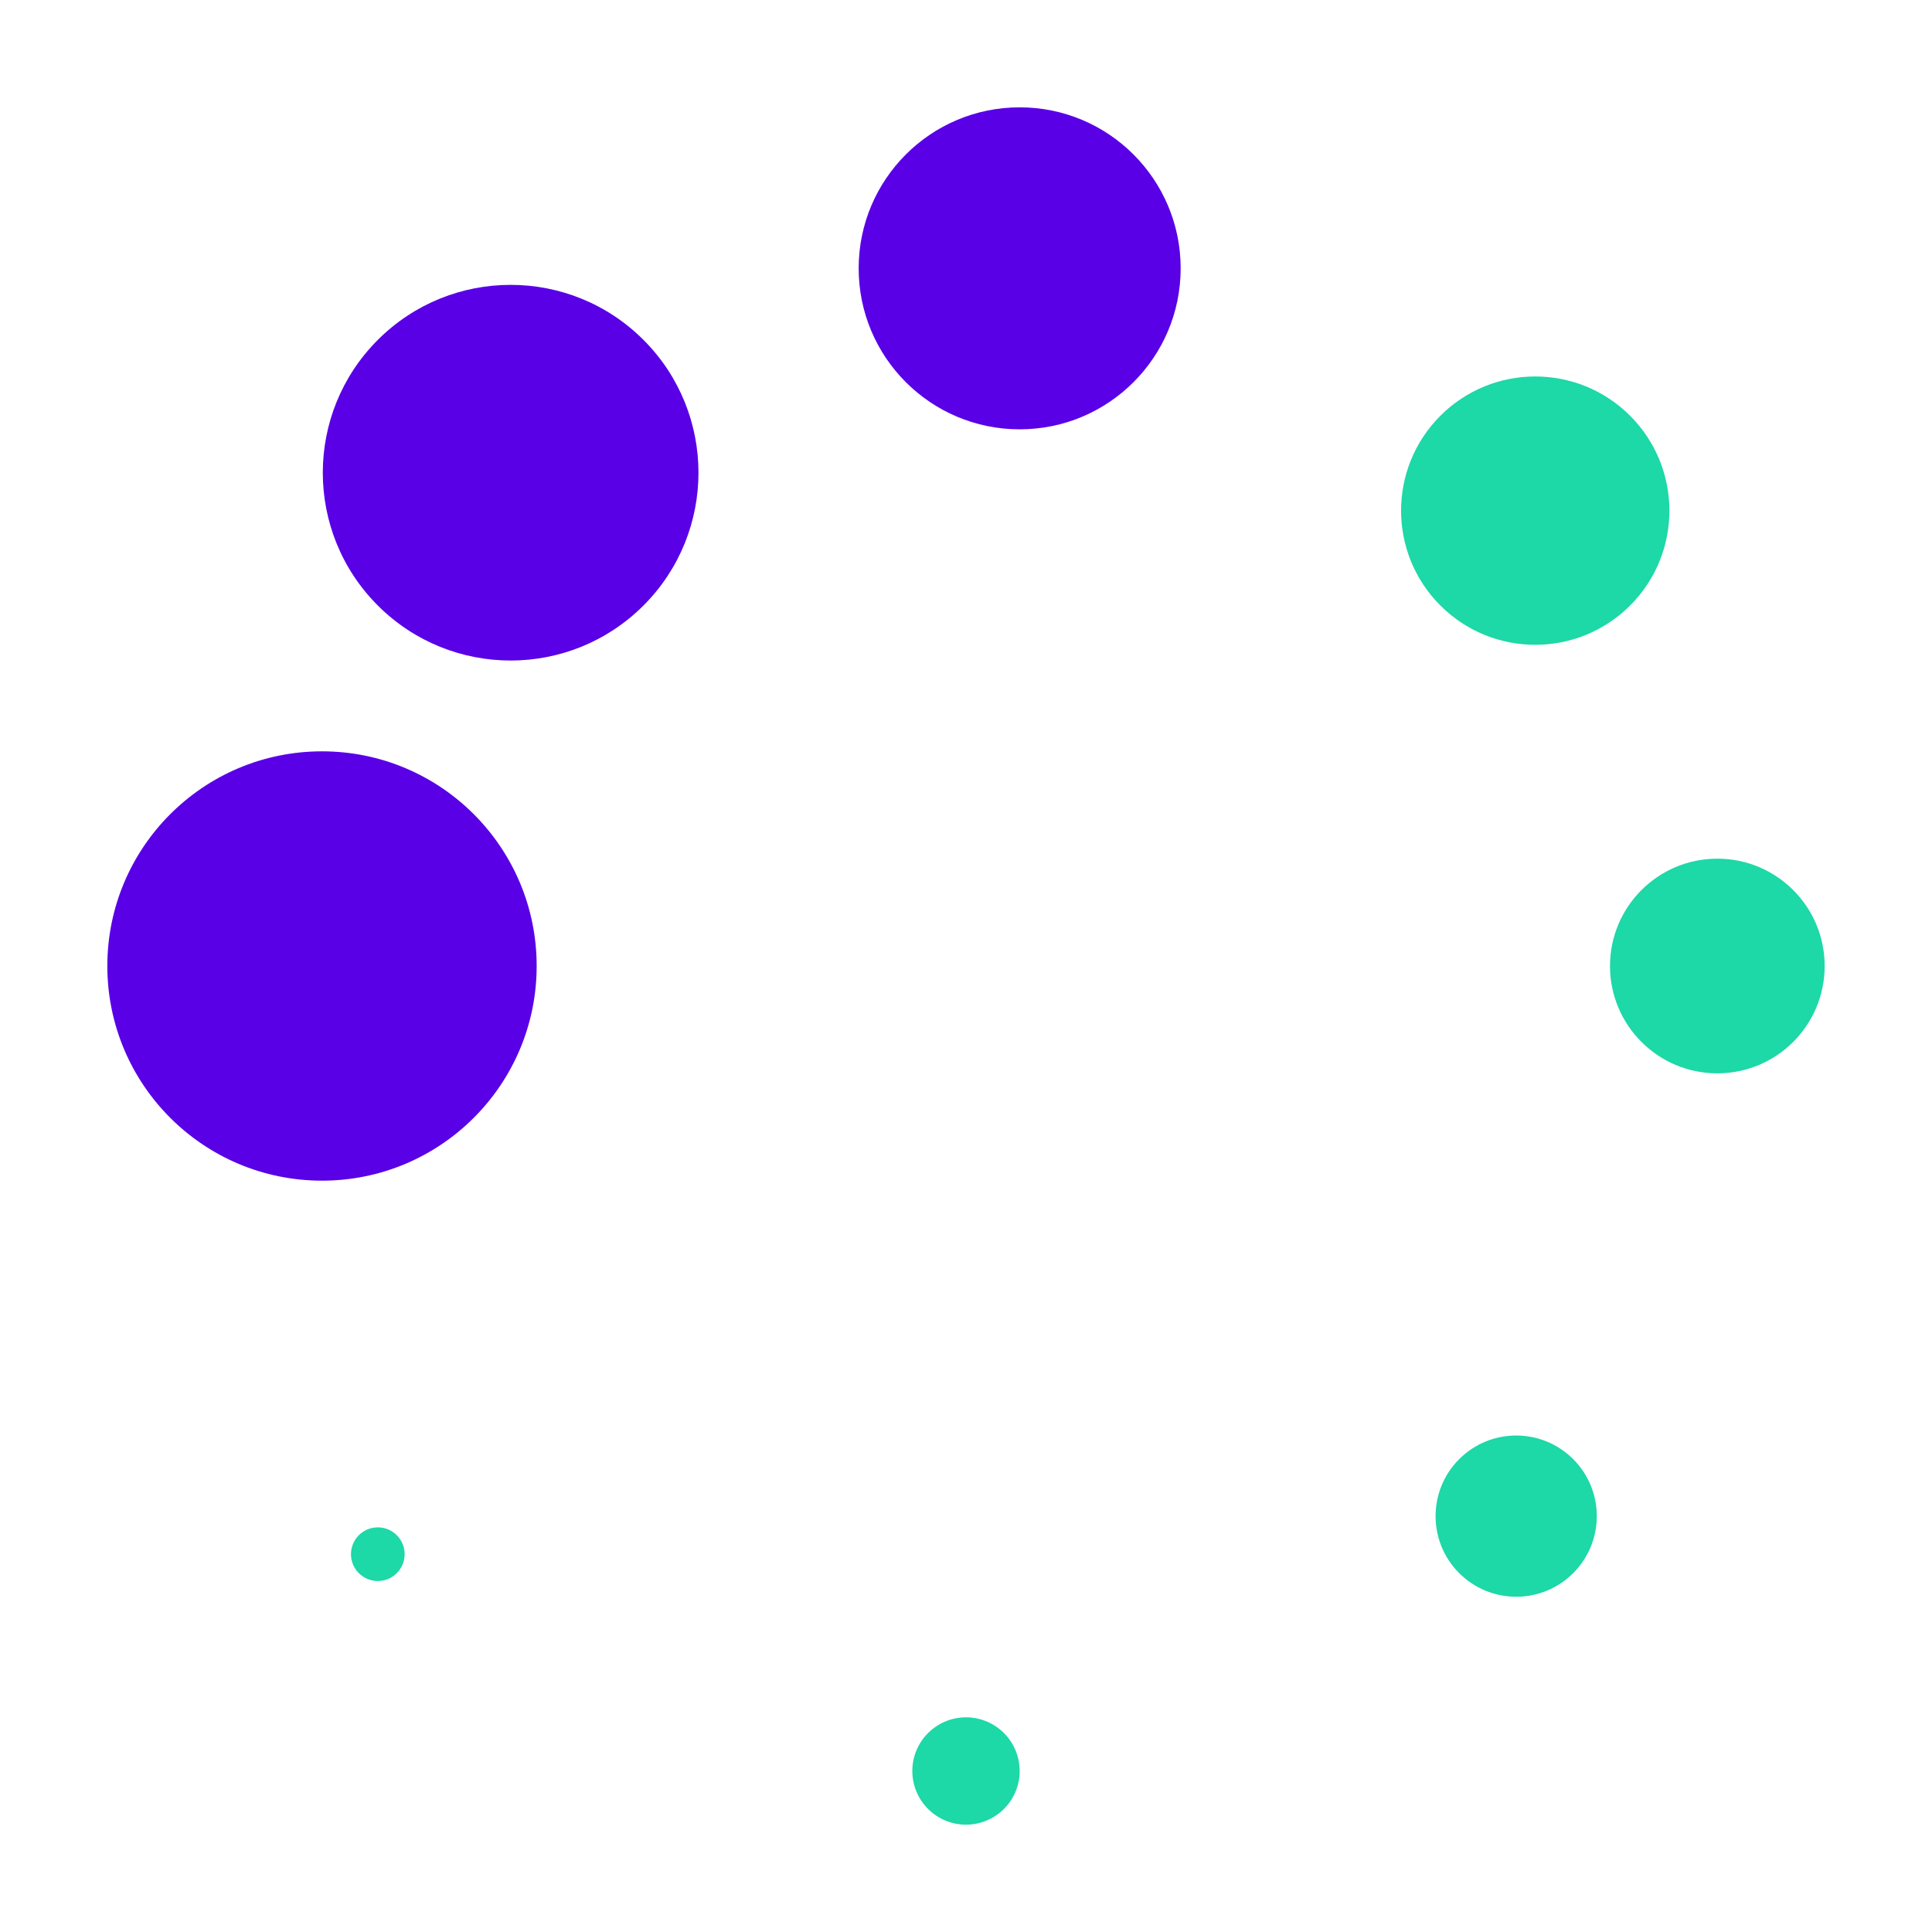 <svg width="36" height="36" viewBox="0 0 36 36" fill="none" xmlns="http://www.w3.org/2000/svg">
<circle cx="6" cy="18" r="4" fill="#5900E7"/>
<circle cx="9.515" cy="8.808" r="3.5" transform="rotate(45 9.515 8.808)" fill="#5900E7"/>
<circle cx="19" cy="5" r="3" transform="rotate(90 19 5)" fill="#5900E7"/>
<circle cx="28.607" cy="9.515" r="2.5" transform="rotate(135 28.607 9.515)" fill="#1DD8A7"/>
<circle cx="32" cy="18" r="2" fill="#1DD8A7"/>
<circle cx="28.252" cy="28.251" r="1.502" transform="rotate(45 28.252 28.251)" fill="#1DD8A7"/>
<ellipse cx="18" cy="33" rx="1" ry="1" transform="rotate(90 18 33)" fill="#1DD8A7"/>
<circle cx="7.04" cy="28.96" r="0.5" transform="rotate(135 7.04 28.96)" fill="#1DD8A7"/>
</svg>
